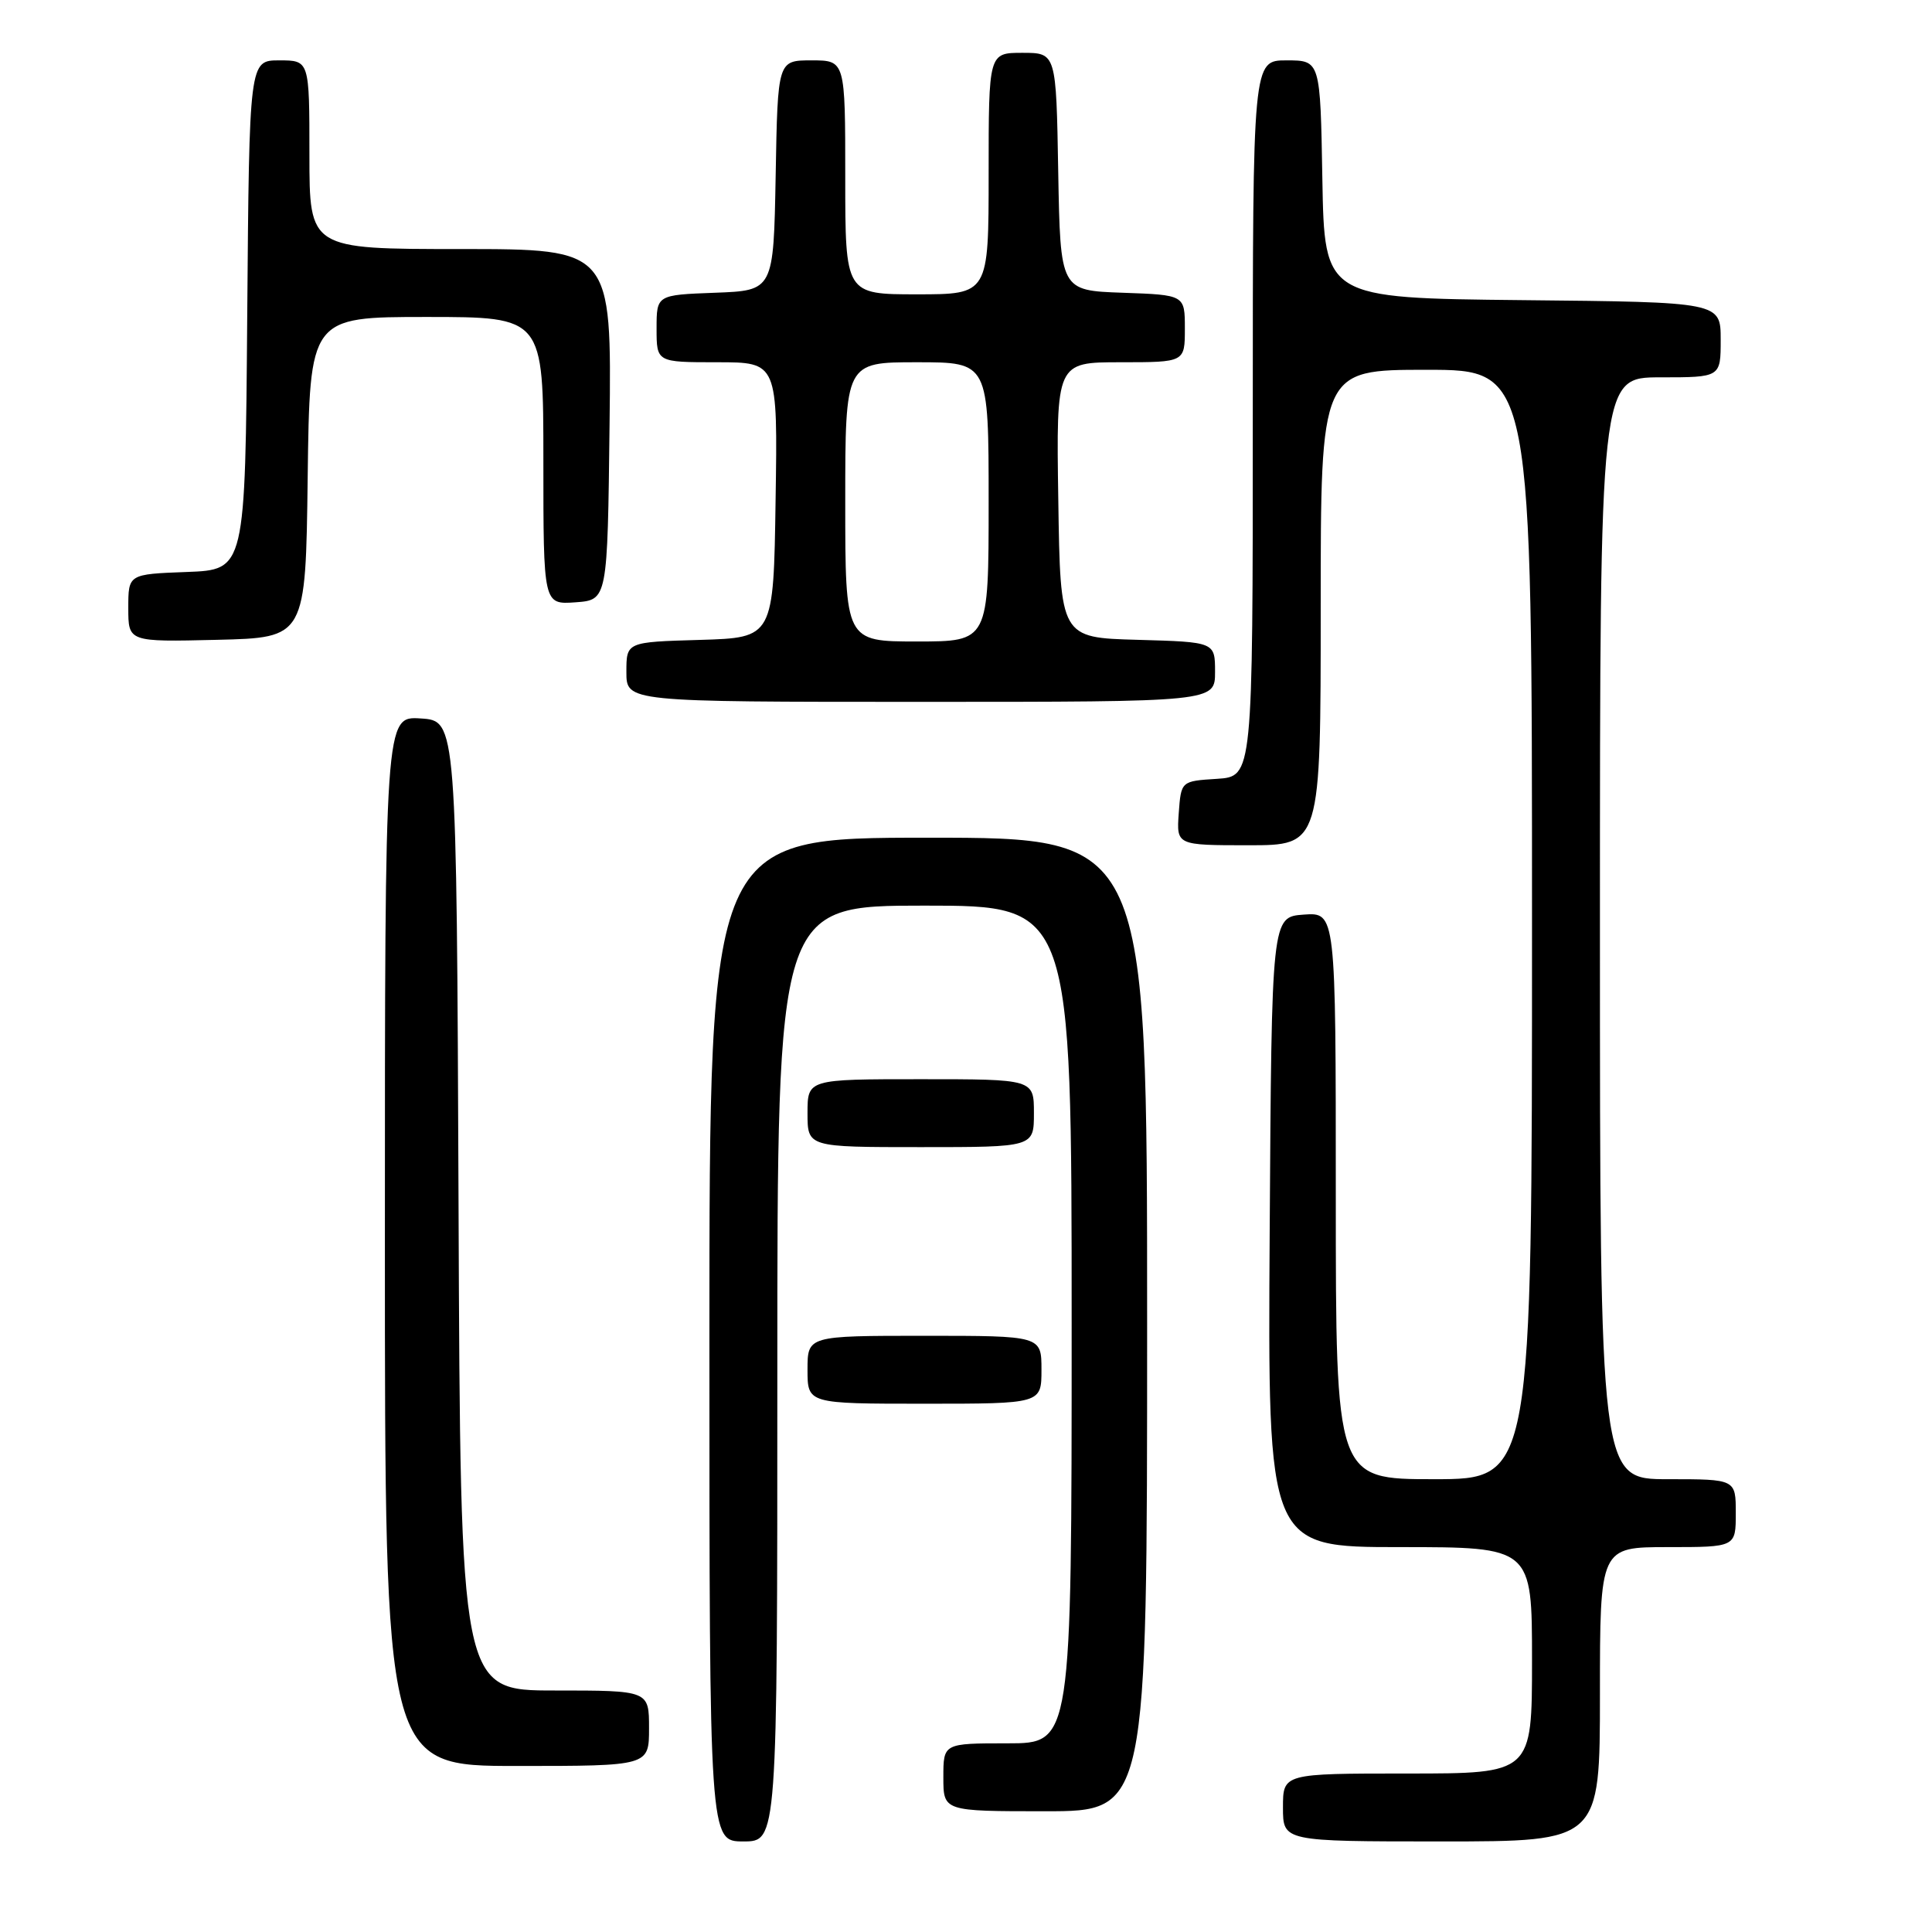 <?xml version="1.0" encoding="UTF-8" standalone="no"?>
<!DOCTYPE svg PUBLIC "-//W3C//DTD SVG 1.1//EN" "http://www.w3.org/Graphics/SVG/1.1/DTD/svg11.dtd" >
<svg xmlns="http://www.w3.org/2000/svg" xmlns:xlink="http://www.w3.org/1999/xlink" version="1.1" viewBox="0 0 256 256">
 <g >
 <path fill="currentColor"
d=" M 103.00 182.00 C 103.00 120.00 103.00 120.00 122.50 120.00 C 142.00 120.00 142.00 120.00 142.00 175.50 C 142.00 231.00 142.00 231.00 133.50 231.00 C 125.00 231.00 125.00 231.00 125.00 235.50 C 125.00 240.00 125.00 240.00 138.50 240.00 C 152.00 240.00 152.00 240.00 152.00 175.50 C 152.00 111.00 152.00 111.00 123.00 111.00 C 94.00 111.00 94.00 111.00 94.00 177.50 C 94.00 244.00 94.00 244.00 98.50 244.00 C 103.00 244.00 103.00 244.00 103.00 182.00 Z  M 212.00 224.50 C 212.00 205.00 212.00 205.00 221.00 205.00 C 230.00 205.00 230.00 205.00 230.00 200.50 C 230.00 196.00 230.00 196.00 221.00 196.00 C 212.00 196.00 212.00 196.00 212.00 123.00 C 212.00 50.00 212.00 50.00 220.00 50.00 C 228.00 50.00 228.00 50.00 228.00 45.02 C 228.00 40.03 228.00 40.03 201.75 39.77 C 175.50 39.50 175.50 39.50 175.22 23.75 C 174.95 8.00 174.95 8.00 170.47 8.00 C 166.00 8.00 166.00 8.00 166.00 55.45 C 166.00 102.89 166.00 102.89 161.25 103.20 C 156.50 103.50 156.50 103.50 156.19 107.75 C 155.89 112.00 155.89 112.00 165.44 112.00 C 175.00 112.00 175.00 112.00 175.00 80.50 C 175.00 49.00 175.00 49.00 189.00 49.00 C 203.00 49.00 203.00 49.00 203.00 122.50 C 203.00 196.00 203.00 196.00 190.00 196.00 C 177.00 196.00 177.00 196.00 177.00 158.44 C 177.00 120.89 177.00 120.89 172.75 121.19 C 168.50 121.50 168.50 121.50 168.24 163.25 C 167.98 205.00 167.98 205.00 185.49 205.00 C 203.00 205.00 203.00 205.00 203.00 220.00 C 203.00 235.00 203.00 235.00 186.50 235.00 C 170.00 235.00 170.00 235.00 170.00 239.50 C 170.00 244.00 170.00 244.00 191.00 244.00 C 212.00 244.00 212.00 244.00 212.00 224.50 Z  M 86.00 229.00 C 86.00 224.00 86.00 224.00 73.51 224.00 C 61.01 224.00 61.01 224.00 60.76 159.75 C 60.50 95.50 60.50 95.50 55.75 95.20 C 51.00 94.89 51.00 94.89 51.00 164.45 C 51.00 234.00 51.00 234.00 68.50 234.00 C 86.00 234.00 86.00 234.00 86.00 229.00 Z  M 138.00 181.50 C 138.00 177.00 138.00 177.00 122.50 177.00 C 107.00 177.00 107.00 177.00 107.00 181.50 C 107.00 186.00 107.00 186.00 122.50 186.00 C 138.00 186.00 138.00 186.00 138.00 181.50 Z  M 137.00 147.50 C 137.00 143.00 137.00 143.00 122.00 143.00 C 107.00 143.00 107.00 143.00 107.00 147.50 C 107.00 152.00 107.00 152.00 122.00 152.00 C 137.00 152.00 137.00 152.00 137.00 147.50 Z  M 161.00 89.03 C 161.00 85.07 161.00 85.07 150.75 84.78 C 140.50 84.50 140.50 84.50 140.23 66.25 C 139.95 48.00 139.95 48.00 148.48 48.00 C 157.00 48.00 157.00 48.00 157.00 43.54 C 157.00 39.08 157.00 39.08 148.75 38.79 C 140.50 38.50 140.50 38.50 140.22 22.75 C 139.95 7.00 139.95 7.00 135.47 7.00 C 131.00 7.00 131.00 7.00 131.00 23.00 C 131.00 39.00 131.00 39.00 121.50 39.00 C 112.00 39.00 112.00 39.00 112.00 23.50 C 112.00 8.00 112.00 8.00 107.53 8.00 C 103.05 8.00 103.05 8.00 102.78 23.25 C 102.50 38.50 102.50 38.50 94.75 38.79 C 87.00 39.08 87.00 39.08 87.00 43.54 C 87.00 48.00 87.00 48.00 95.02 48.00 C 103.05 48.00 103.05 48.00 102.77 66.25 C 102.50 84.50 102.50 84.50 92.75 84.79 C 83.00 85.07 83.00 85.07 83.00 89.04 C 83.00 93.00 83.00 93.00 122.00 93.00 C 161.00 93.00 161.00 93.00 161.00 89.03 Z  M 40.77 63.25 C 41.04 42.00 41.04 42.00 56.52 42.00 C 72.00 42.00 72.00 42.00 72.00 61.06 C 72.00 80.11 72.00 80.11 76.25 79.81 C 80.50 79.50 80.50 79.50 80.77 56.25 C 81.04 33.00 81.04 33.00 61.02 33.00 C 41.00 33.00 41.00 33.00 41.00 20.50 C 41.00 8.00 41.00 8.00 37.01 8.00 C 33.03 8.00 33.03 8.00 32.76 41.75 C 32.50 75.50 32.50 75.50 24.75 75.79 C 17.00 76.08 17.00 76.08 17.00 80.57 C 17.00 85.06 17.00 85.06 28.75 84.78 C 40.50 84.50 40.50 84.50 40.77 63.25 Z  M 112.00 66.50 C 112.00 48.00 112.00 48.00 121.50 48.00 C 131.00 48.00 131.00 48.00 131.00 66.50 C 131.00 85.00 131.00 85.00 121.50 85.00 C 112.00 85.00 112.00 85.00 112.00 66.50 Z "/>
</g>
</svg>